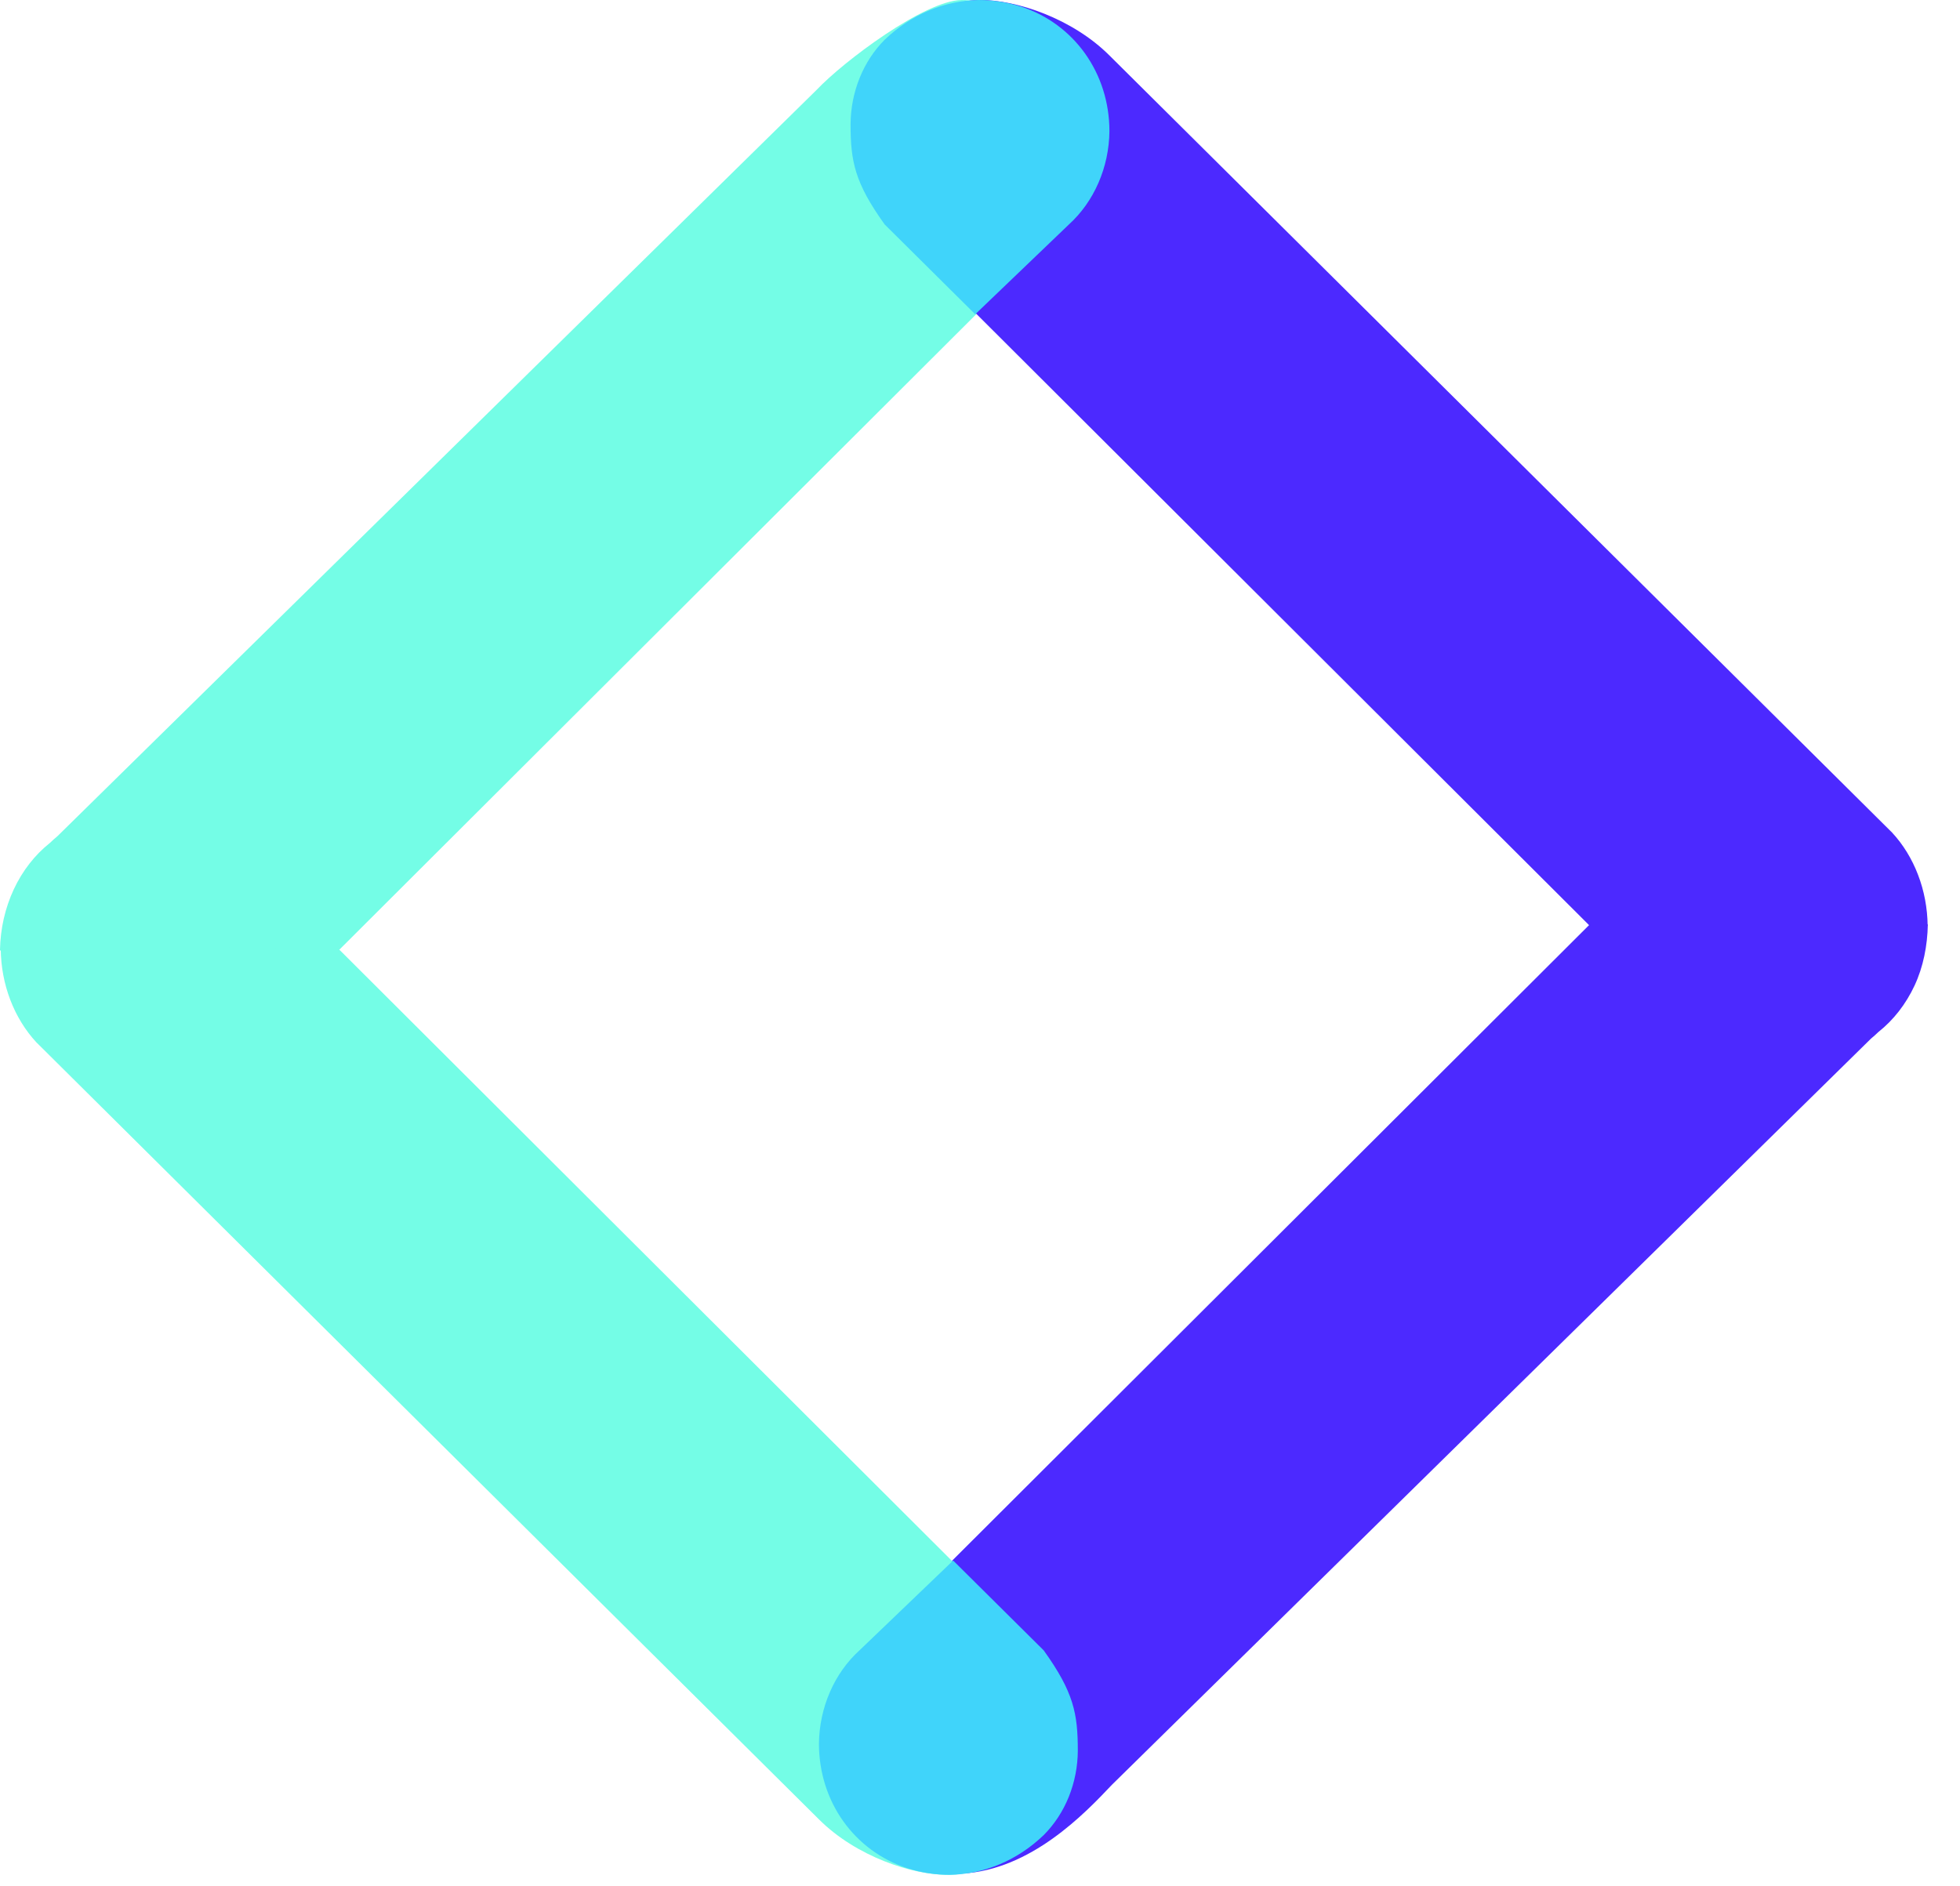 <svg width="53" height="51" viewBox="0 0 53 51" fill="none" xmlns="http://www.w3.org/2000/svg">
<path d="M9.156 25.705L27.253 7.645C27.596 7.32 27.874 6.912 28.066 6.45C28.259 5.988 28.362 5.483 28.369 4.971C28.369 2.889 28.089 0 26 0C25.002 0.015 22.815 1.654 22.079 2.434L1.55 22.618C1.482 22.673 1.416 22.733 1.352 22.795C0.944 23.118 0.608 23.549 0.373 24.052C0.138 24.556 0.01 25.117 0 25.689L0 25.705C1.924 25.705 9.156 25.705 9.156 25.705Z" fill="#74FDE6"/>
<path d="M42.97 25.021L43 25C43 25 42.976 24.509 42.97 25.021L52.125 25.036C52.061 25.096 52.193 24.98 52.125 25.036C52.12 24.562 52.032 24.094 51.866 23.661C51.701 23.228 51.461 22.837 51.161 22.514L51.088 22.442L30 1.5C29 0.5 27.476 -0.009 26.5 0C24.691 0 24.203 2.179 24.203 4.261C24.203 5.328 24.267 5.984 25.093 7.183L42.97 25.021Z" fill="#4C29FF"/>
<path d="M23 3.358C23 4.363 23.112 4.941 23.922 6.07L26.371 8.5L28.905 6.07C29.242 5.764 29.514 5.38 29.703 4.945C29.893 4.51 29.994 4.035 30 3.552C30 1.976 29.043 0.645 27.606 0.176C27.234 0.059 26.849 -0 26.462 0C25.528 0.016 24.628 0.397 23.922 1.075C23.634 1.364 23.403 1.716 23.245 2.109C23.086 2.502 23.003 2.927 23 3.358Z" fill="#40D4FA"/>
<path d="M42.989 25L24.892 43.061C24.549 43.386 24.271 43.793 24.079 44.255C23.886 44.717 23.783 45.222 23.776 45.735C23.776 47.816 23.931 50.67 26.02 50.67C27.876 50.57 29.33 49.051 30.066 48.271L50.595 28.088C50.663 28.032 50.729 27.973 50.793 27.911C51.201 27.588 51.537 27.157 51.772 26.653C52.007 26.15 52.12 25.572 52.13 25L52 25C50.077 25 42.989 25 42.989 25Z" fill="#4C29FF"/>
<path d="M9.176 25.684L9.145 25.705C9.145 25.705 9.169 26.197 9.176 25.684C9.176 25.684 2 25.5 0.02 25.669C0.084 25.61 -0.048 25.725 0.02 25.669C0.025 26.143 0.113 26.611 0.279 27.044C0.445 27.478 0.685 27.868 0.984 28.191L1.057 28.263L22.145 49.205C23.145 50.205 24.669 50.714 25.645 50.705C27.454 50.705 27.942 48.526 27.942 46.445C27.942 45.377 27.878 44.721 27.052 43.522L9.176 25.684Z" fill="#74FDE6"/>
<path d="M29.145 47.347C29.145 46.342 29.033 45.764 28.223 44.635L25.774 42.205L23.24 44.635C22.903 44.941 22.631 45.325 22.442 45.76C22.253 46.195 22.151 46.671 22.145 47.154C22.145 48.729 23.102 50.06 24.54 50.529C24.912 50.646 25.297 50.706 25.683 50.705C26.618 50.69 27.517 50.309 28.223 49.63C28.511 49.341 28.742 48.989 28.901 48.596C29.059 48.203 29.143 47.778 29.145 47.347Z" fill="#40D4FA"/>
</svg>
